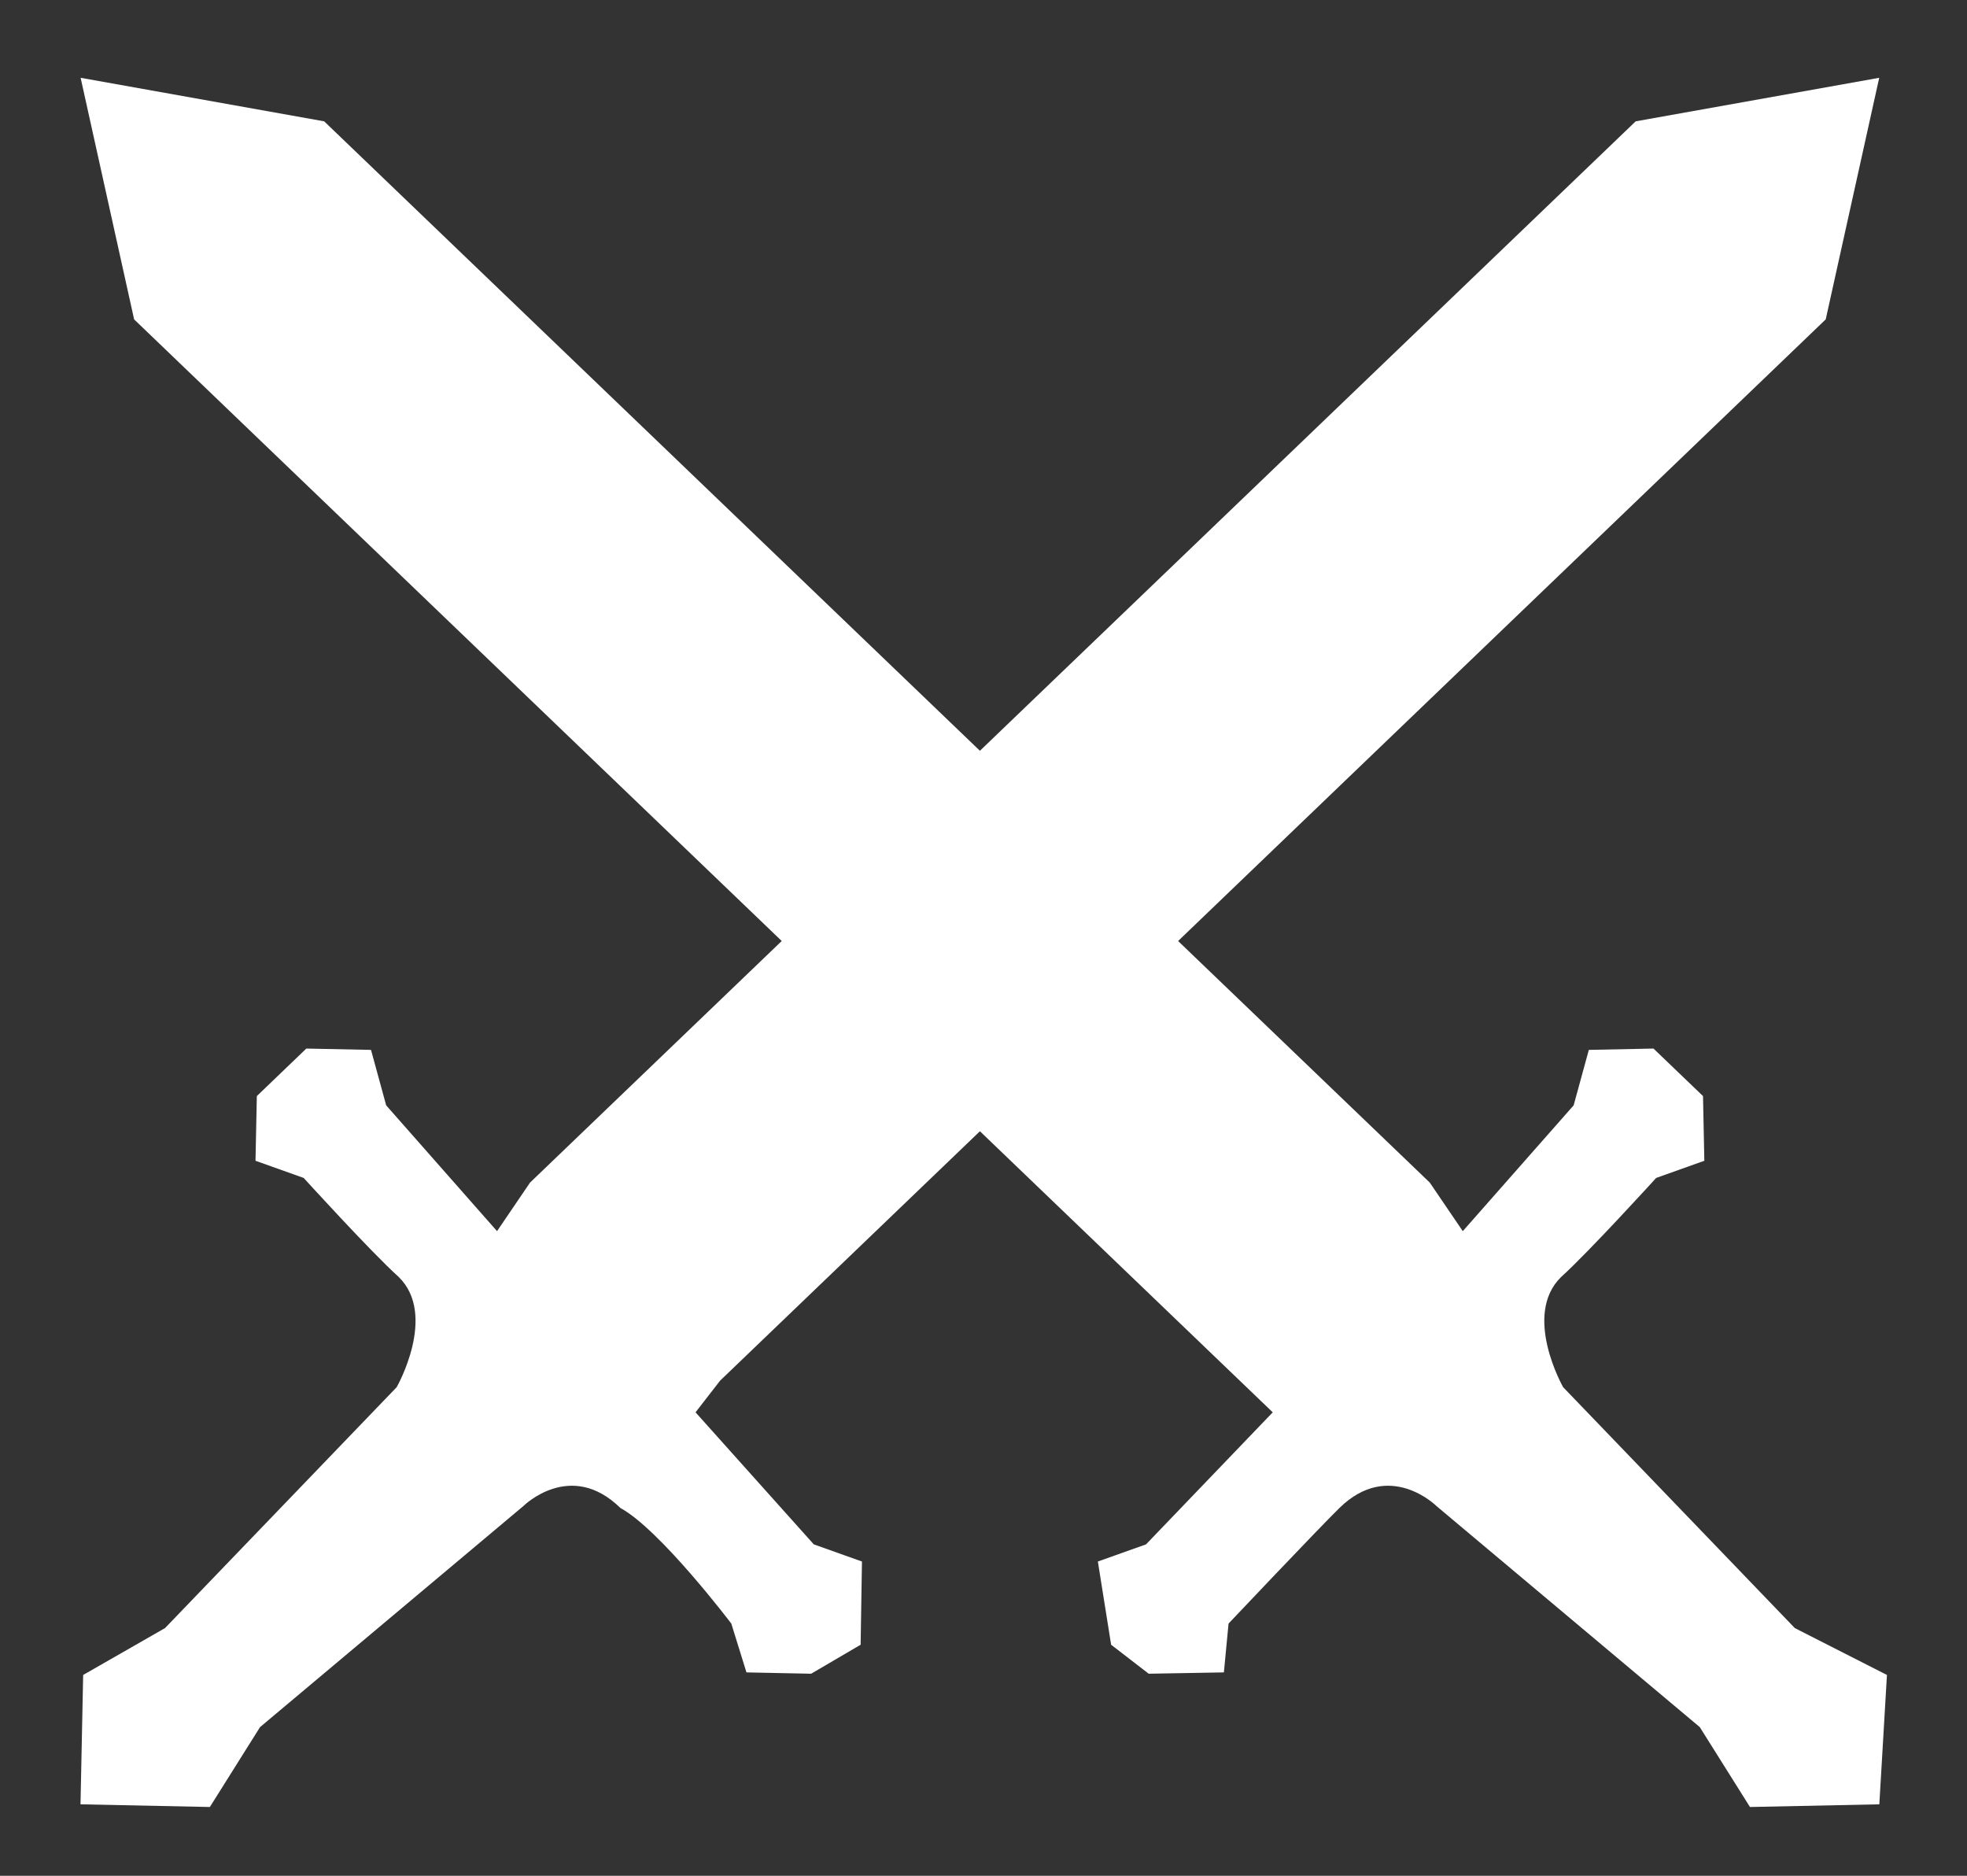 <svg
  xmlns="http://www.w3.org/2000/svg"
  xmlns:xlink="http://www.w3.org/1999/xlink"
  width="86px"
  height="82px"
>
  <rect width="100%" height="100%" fill="#333333" stroke="none"/>
  <path
    fill-rule="evenodd"
    fill="#fff"
    d="M62.512,51.697 L63.955,53.82 L68.802,48.32 L69.466,45.896 L72.293,45.838 L74.458,47.915 L74.516,50.743 L72.410,51.494 C72.410,51.494 69.471,54.727 68.255,55.823 C66.549,57.492 68.342,60.64 68.342,60.64 L78.472,71.172 L82.50,73.221 L82.167,78.876 L76.511,78.993 L74.317,75.501 L62.803,65.836 C62.803,65.836 60.742,63.784 58.561,65.923 C57.601,66.865 53.714,70.974 53.714,70.974 L53.51,73.109 L50.223,73.167 L48.58,71.90 L48.0,68.262 L50.106,67.512 L55.646,61.740 L54.203,60.355 L5.864,13.962 L3.525,3.401 L14.173,5.304 L62.512,51.697 Z"
  />
  <path
    fill-rule="evenodd"
    fill="#fff"
    d="M23.174,51.697 L21.731,53.82 L16.884,48.32 L16.221,45.896 L13.393,45.838 L11.229,47.915 L11.171,50.743 L13.277,51.494 C13.277,51.494 16.215,54.727 17.432,55.823 C19.138,57.492 17.344,60.64 17.344,60.64 L7.215,71.172 L3.636,73.221 L3.520,78.876 L9.176,78.993 L11.369,75.501 L22.884,65.836 C22.884,65.836 24.945,63.784 27.126,65.923 C28.86,66.865 31.973,70.974 31.973,70.974 L32.636,73.109 L35.464,73.167 L37.628,71.90 L37.686,68.262 L35.580,67.512 L30.41,61.740 L31.484,60.355 L79.823,13.962 L82.162,3.401 L71.514,5.304 L23.174,51.697 Z"
  />
</svg>